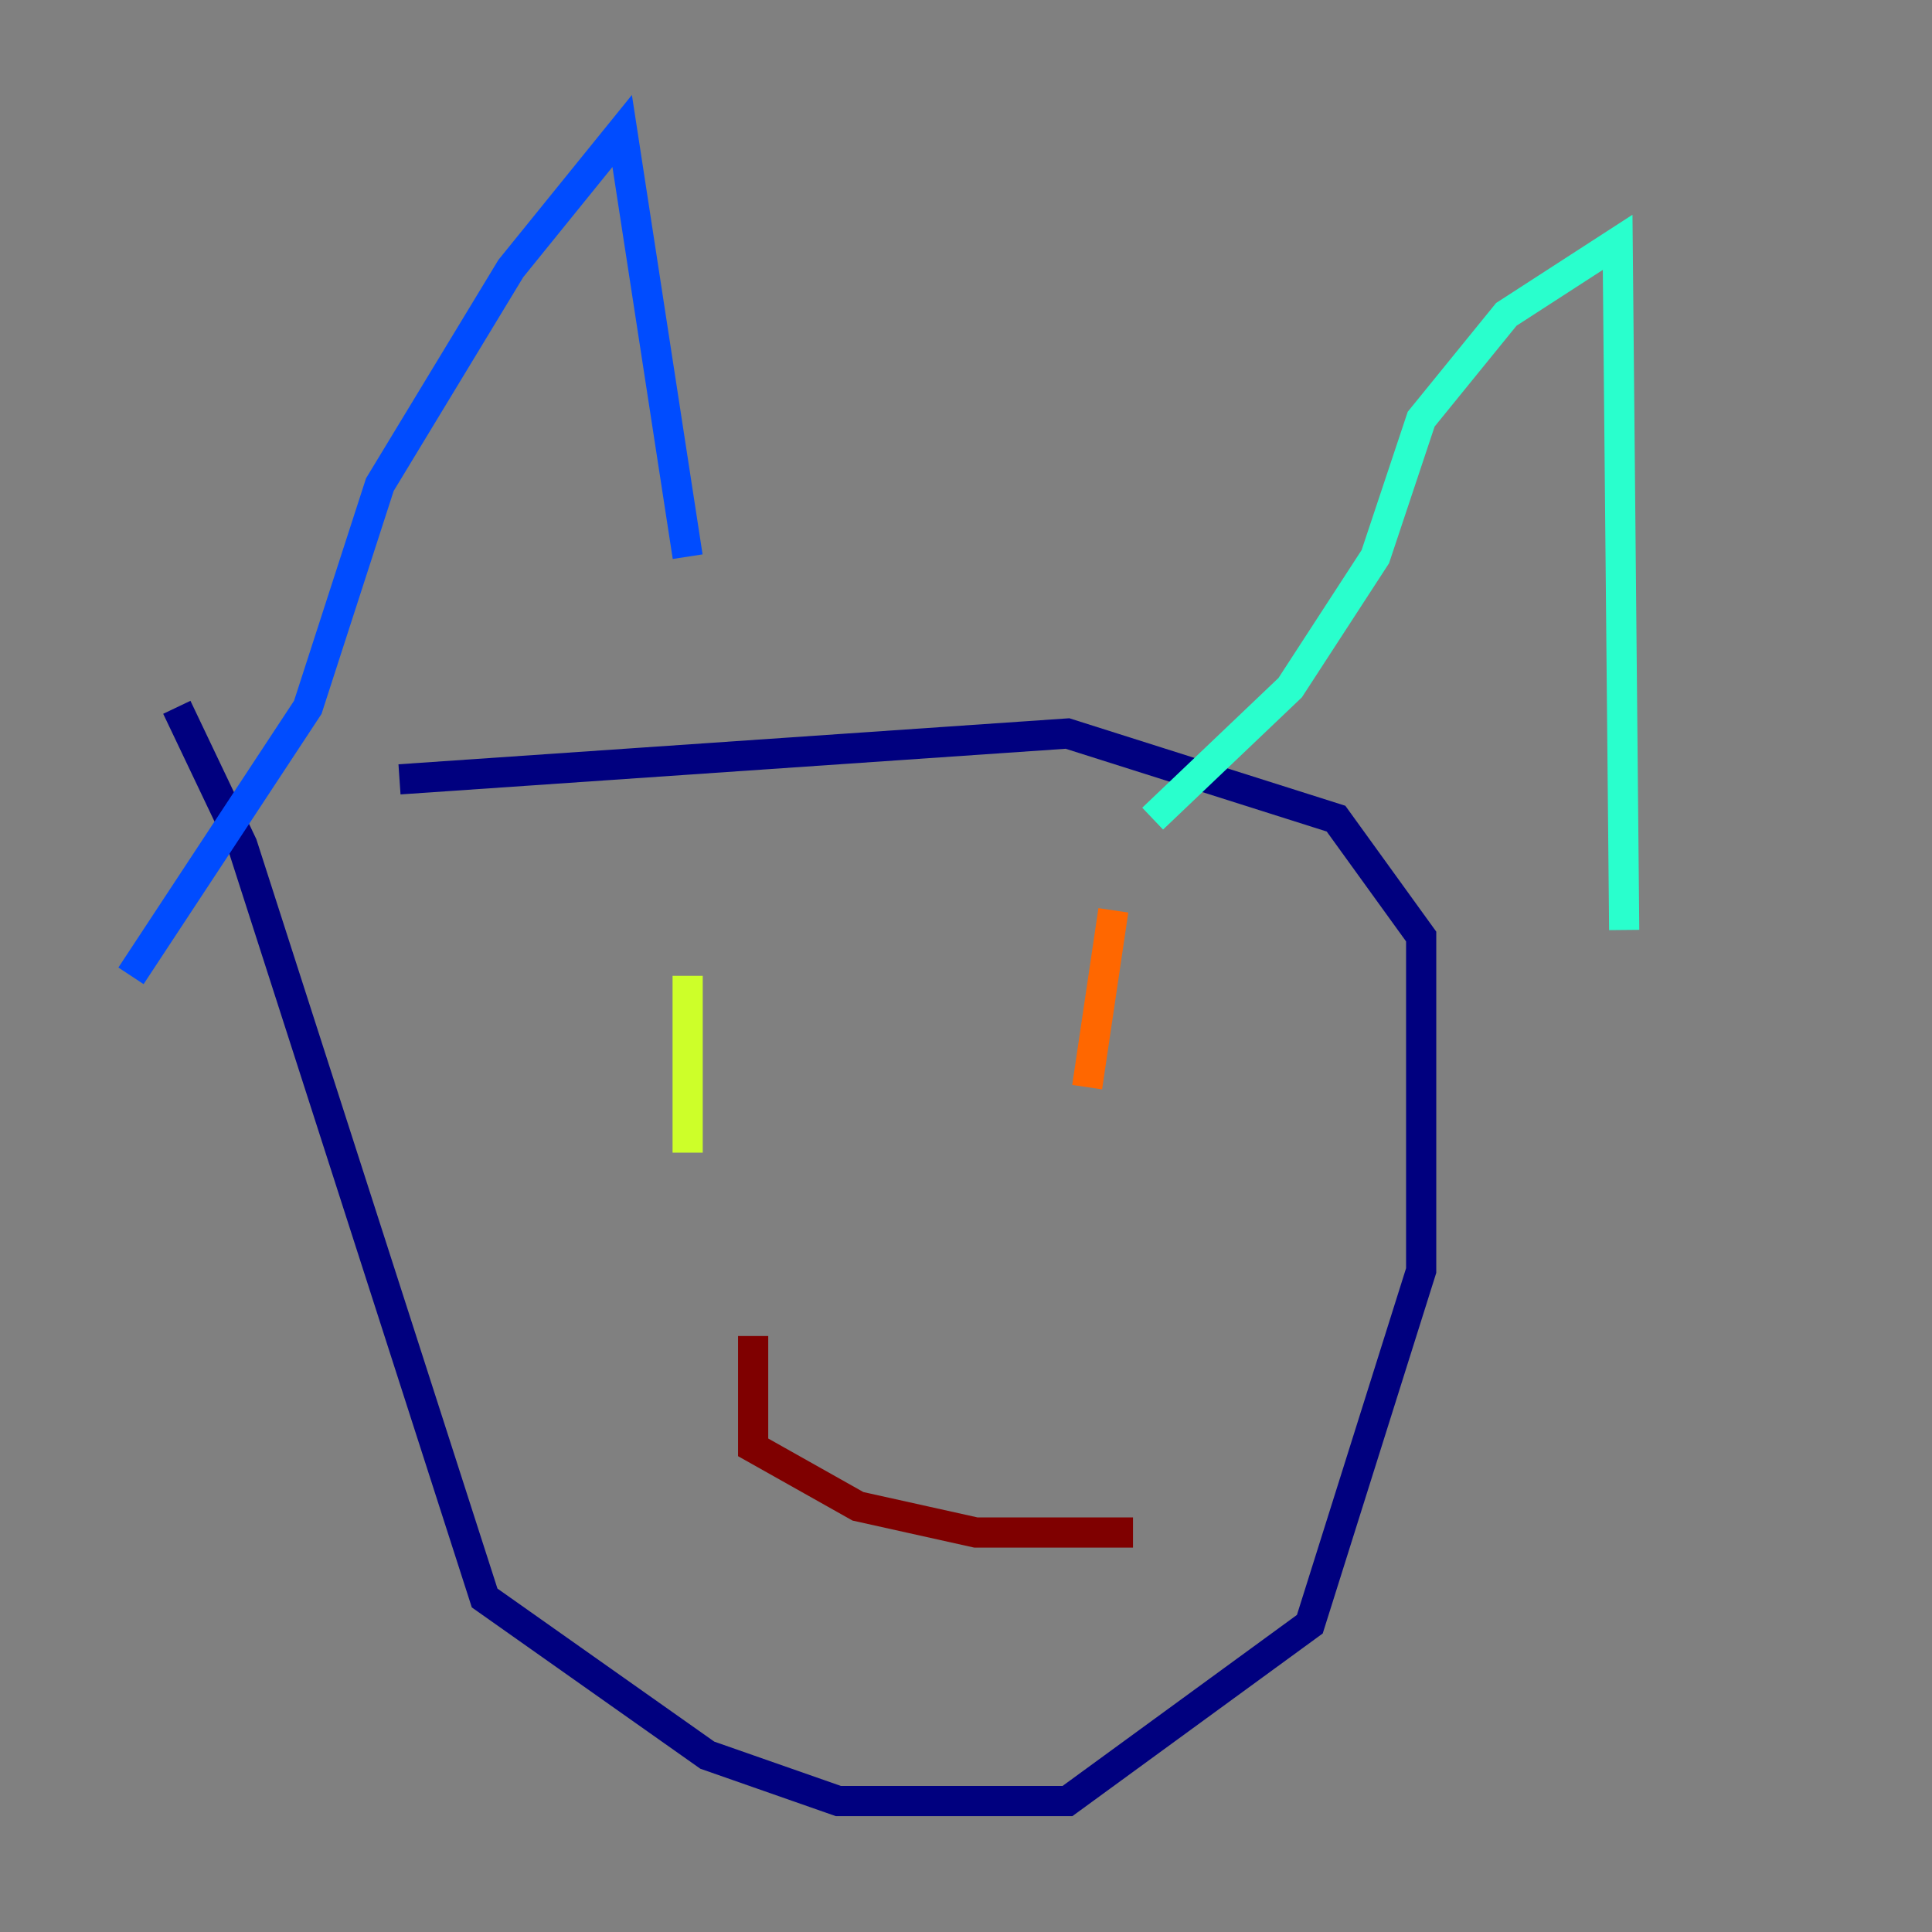<?xml version="1.0" encoding="utf-8" ?>
<svg baseProfile="tiny" height="128" version="1.2" viewBox="0,0,128,128" width="128" xmlns="http://www.w3.org/2000/svg" xmlns:ev="http://www.w3.org/2001/xml-events" xmlns:xlink="http://www.w3.org/1999/xlink"><rect x="0" y="0" width="128" height="128" fill="#808080" stroke="none"/><defs /><polyline fill="none" points="11.715,46.861 16.054,55.973 32.108,105.871 46.861,116.285 55.539,119.322 70.725,119.322 86.78,107.607 94.156,84.176 94.156,62.047 88.515,54.237 70.725,48.597 26.468,51.634" stroke="#00007f" stroke-width="2" /><polyline fill="none" points="8.678,64.651 20.393,46.861 25.166,32.108 33.844,17.79 41.22,8.678 45.559,36.881" stroke="#004cff" stroke-width="2" /><polyline fill="none" points="76.366,54.237 85.478,45.559 91.119,36.881 94.156,27.77 99.797,20.827 107.173,16.054 107.607,61.614" stroke="#29ffcd" stroke-width="2" /><polyline fill="none" points="45.559,64.651 45.559,76.366" stroke="#cdff29" stroke-width="2" /><polyline fill="none" points="73.763,60.312 72.027,72.027" stroke="#ff6700" stroke-width="2" /><polyline fill="none" points="49.898,88.515 49.898,95.891 56.841,99.797 64.651,101.532 75.064,101.532" stroke="#7f0000" stroke-width="2" /></svg>